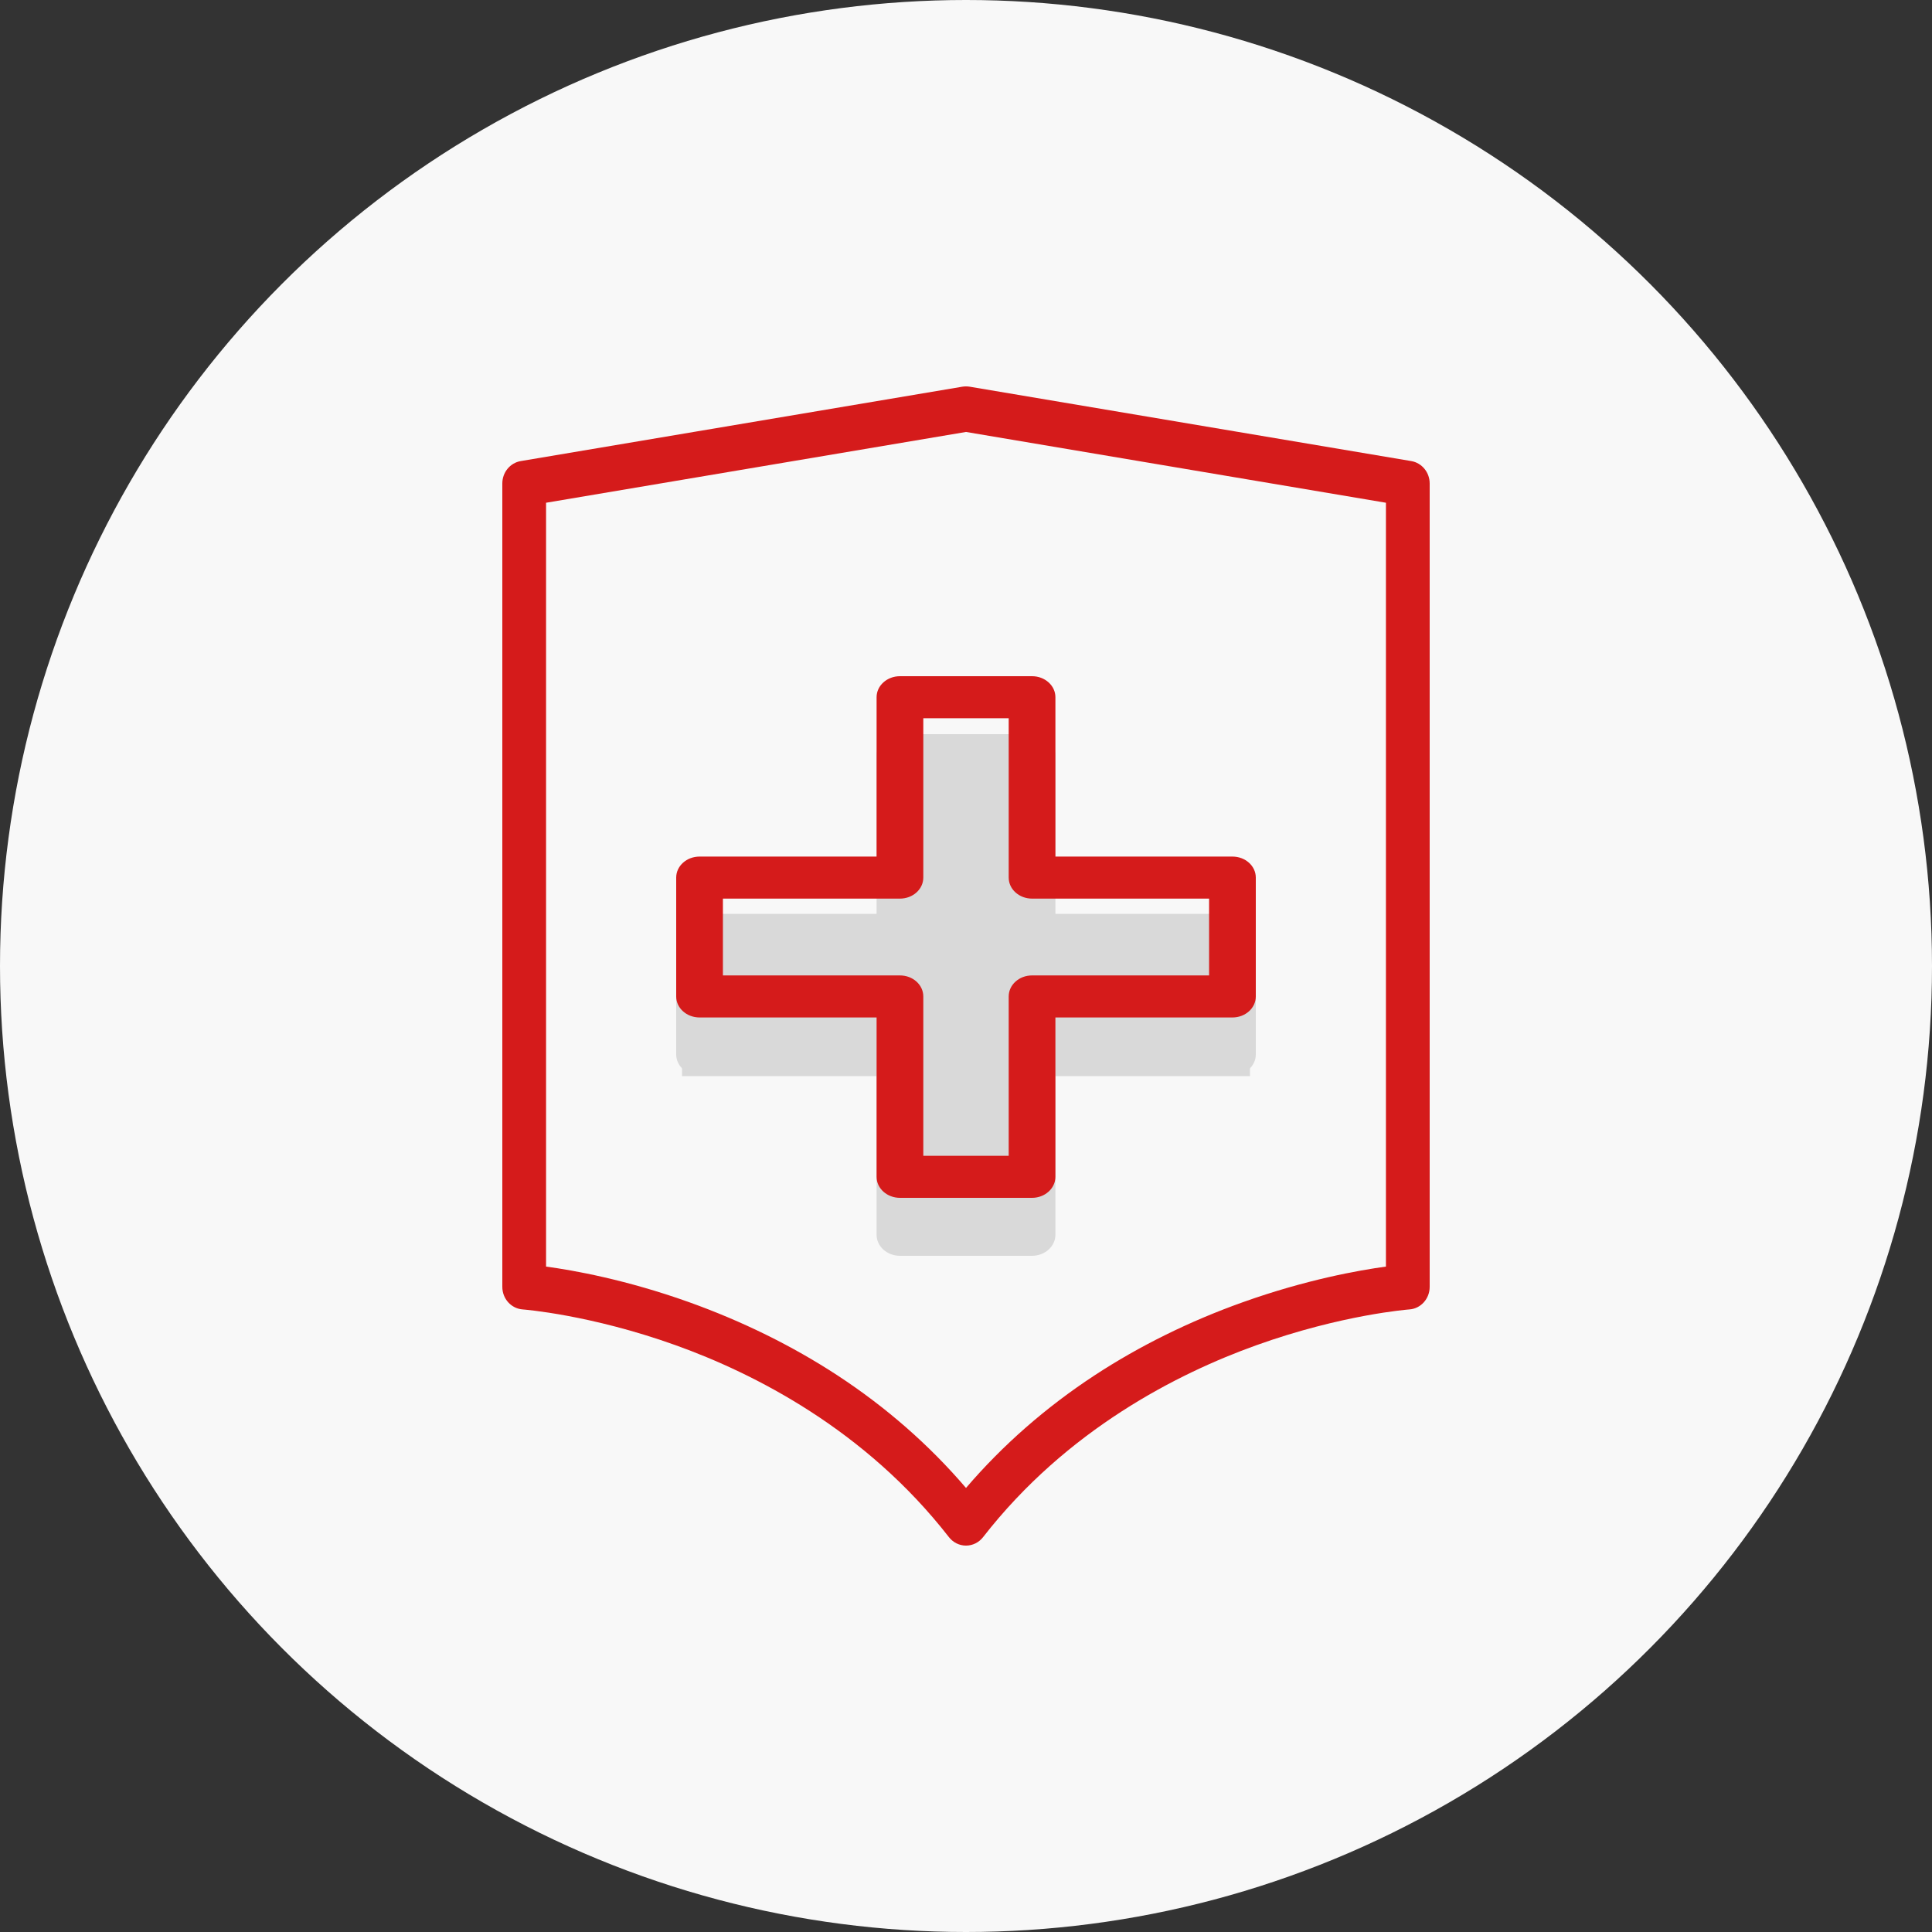 

<svg width="50" height="50" viewBox="0 0 50 50" fill="none" xmlns="http://www.w3.org/2000/svg">
<rect x="0" y="0" width="50" height="50" fill="#333333" stroke="none"/>
<circle cx="25" cy="25" r="25" fill="#F8F8F8"/>
<path d="M23.5 24.25H18.25V27.25H23.5V31.75H26.5V27.25H31.75V24.25H26.5V19.75H23.5V24.25Z" fill="#D9D9D9" stroke="#D9D9D9" stroke-width="1.2"/>
<path d="M26.709 32.5H23.291C22.957 32.5 22.686 32.257 22.686 31.956V27.832H18.105C17.77 27.832 17.5 27.589 17.5 27.288V24.212C17.5 23.911 17.77 23.668 18.105 23.668H22.686V19.544C22.686 19.243 22.957 19 23.291 19H26.709C27.043 19 27.314 19.243 27.314 19.544V23.668H31.895C32.23 23.668 32.5 23.911 32.5 24.212V27.288C32.5 27.589 32.23 27.832 31.895 27.832H27.314V31.956C27.314 32.255 27.043 32.5 26.709 32.5ZM23.895 31.412H26.105V27.288C26.105 26.987 26.375 26.744 26.709 26.744H31.291V24.756H26.709C26.375 24.756 26.105 24.513 26.105 24.212V20.088H23.895V24.212C23.895 24.513 23.625 24.756 23.291 24.756H18.709V26.744H23.291C23.625 26.744 23.895 26.987 23.895 27.288V31.412Z" fill="#D9D9D9"/>
<path d="M26.709 31H23.291C22.957 31 22.686 30.757 22.686 30.456V26.332H18.105C17.77 26.332 17.5 26.089 17.5 25.788V22.712C17.5 22.411 17.77 22.168 18.105 22.168H22.686V18.044C22.686 17.743 22.957 17.5 23.291 17.5H26.709C27.043 17.5 27.314 17.743 27.314 18.044V22.168H31.895C32.23 22.168 32.5 22.411 32.5 22.712V25.788C32.5 26.089 32.23 26.332 31.895 26.332H27.314V30.456C27.314 30.755 27.043 31 26.709 31ZM23.895 29.912H26.105V25.788C26.105 25.487 26.375 25.244 26.709 25.244H31.291V23.256H26.709C26.375 23.256 26.105 23.013 26.105 22.712V18.588H23.895V22.712C23.895 23.013 23.625 23.256 23.291 23.256H18.709V25.244H23.291C23.625 25.244 23.895 25.487 23.895 25.788V29.912Z" fill="#D51B1B"/>
<path d="M25 40C24.829 40 24.667 39.92 24.559 39.782C22.392 36.997 19.518 35.544 17.491 34.816C15.27 34.019 13.546 33.89 13.528 33.888C13.231 33.867 13 33.612 13 33.304V12.512C13 12.225 13.201 11.98 13.475 11.933L24.909 10.007C24.969 9.998 25.03 9.998 25.091 10.007L36.525 11.933C36.798 11.98 37 12.225 37 12.512V33.304C37 33.612 36.769 33.869 36.472 33.888C36.456 33.89 34.73 34.019 32.51 34.816C30.481 35.544 27.608 36.997 25.441 39.782C25.333 39.92 25.172 40 25 40ZM14.132 32.779C14.841 32.875 16.2 33.117 17.827 33.698C19.21 34.193 20.503 34.83 21.671 35.593C22.934 36.42 24.051 37.398 25 38.508C25.949 37.4 27.066 36.421 28.329 35.593C29.496 34.829 30.789 34.191 32.173 33.698C33.8 33.118 35.158 32.876 35.868 32.779V13.011L25 11.179L14.132 13.011L14.132 32.779Z" fill="#D51B1B"/>
</svg>

